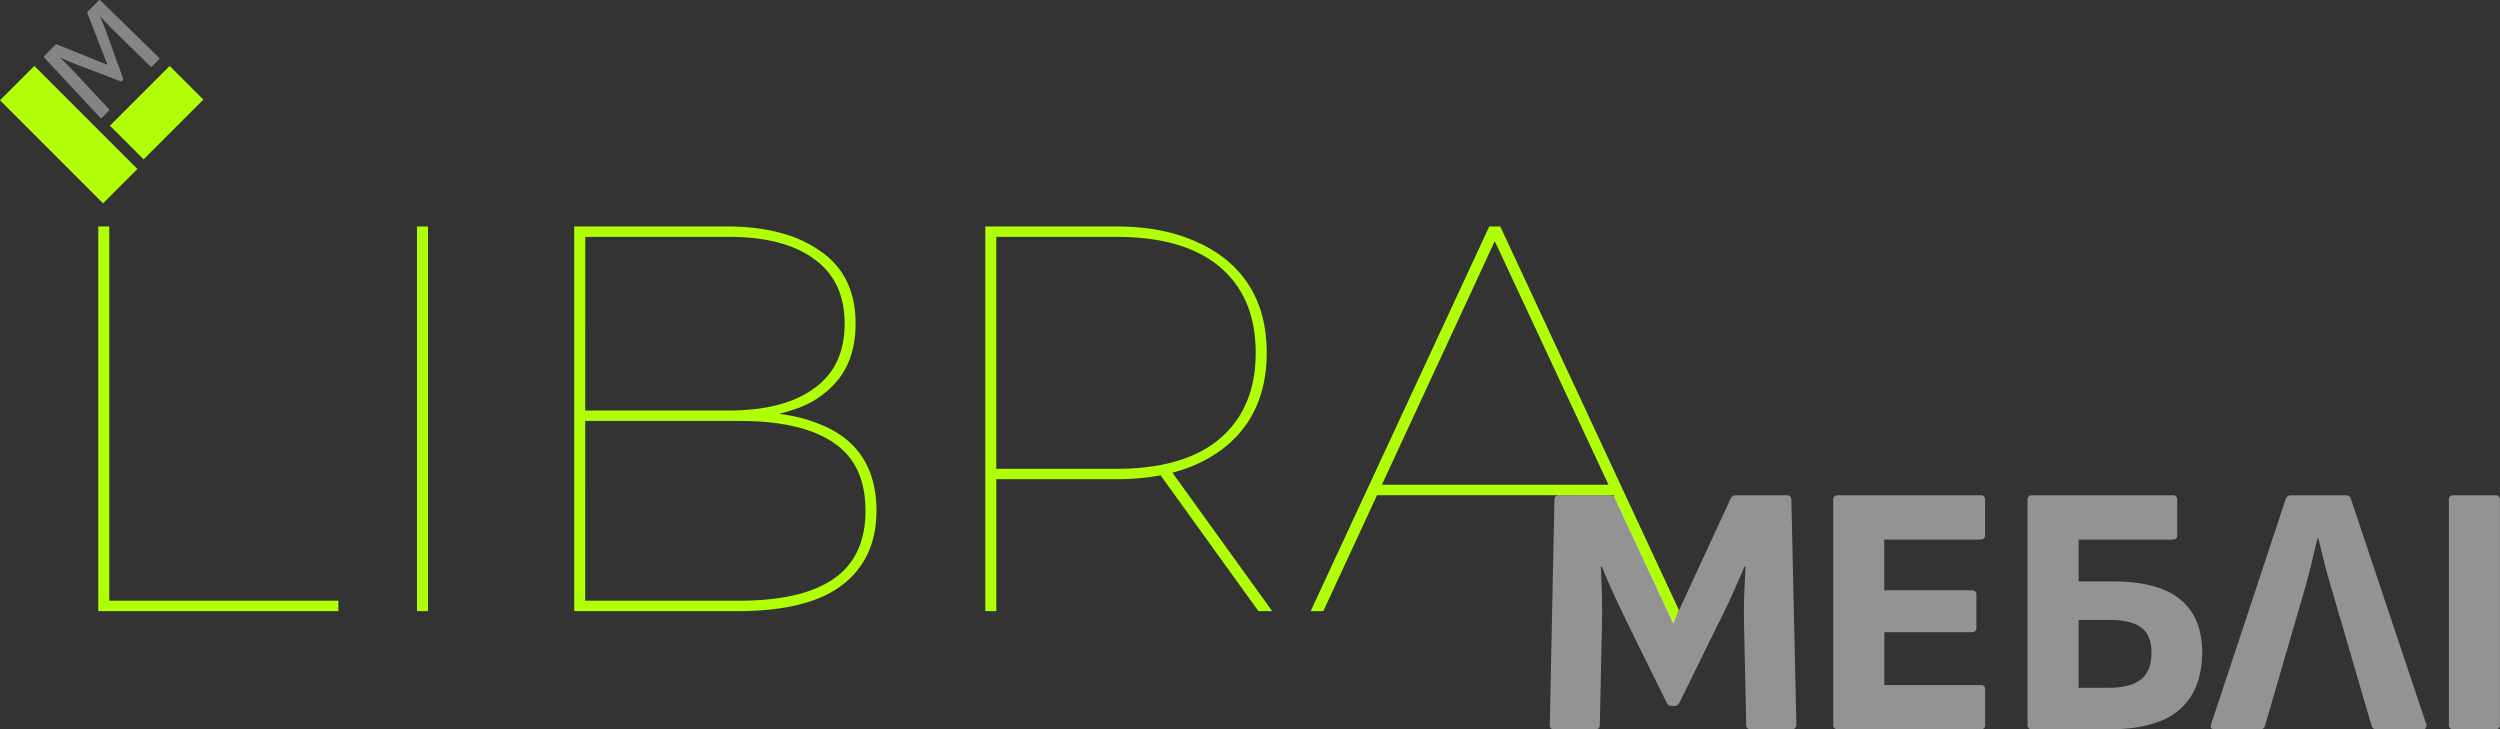 <svg xmlns="http://www.w3.org/2000/svg" viewBox="0 0 909.84 265.4"><rect x="0" y="0" width="909.84" height="265.4" fill="#333333" stroke="none"/><defs><style>.cls-1{fill:#b0ff07;}.cls-2{fill:#d9d9d9;}.cls-2,.cls-3{fill-opacity:0.5;}.cls-3{fill:#f5f5f5;}</style></defs><g id="Layer_2" data-name="Layer 2"><g id="Layer_1-2" data-name="Layer 1"><path class="cls-1" d="M35.76,222.41v-140h4v136.2h83.4v3.8Zm116,0v-140h4v140Zm57.22,0v-140h55.4q21.6,0,34.2,9,12.81,8.81,12.8,26.4,0,11.61-5.6,19.4a33.55,33.55,0,0,1-15.6,11.4,64.3,64.3,0,0,1-23,3.8l3.4-2.6q16.2,0,26.8,4.2,10.8,4,16.2,12t5.4,19.8q0,17.61-12.6,27.2-12.39,9.41-38,9.4Zm4-3.8h56.2q22.41,0,34-7.8,11.81-8,11.8-25T303.2,161q-11.59-7.8-34-7.8H212v-3.8h53.2q20,0,31-8,11.21-8,11.2-23.6t-11.2-23.6q-11-8-31-8H213Zm145.61,3.8v-140H406q17.21,0,29.4,5.6,12.4,5.4,19,15.6t6.6,24.8q0,14.4-6.6,24.8-6.6,10.2-19,15.8-12.2,5.4-29.4,5.4h-45.2l1.8-1.8v49.8Zm99.4,0-36.6-50.8h5l36.6,50.8Zm-95.4-50.2-1.8-1.6h45.6q24.6,0,37.6-11,13-11.19,13-31.2,0-20.19-13-31.2t-37.6-11h-45.6l1.8-1.6ZM477,222.41l65-140h4L611,222l-2,5L543,85.61h2l-63.4,136.8Zm21.4-42.2,2-3.8h87l2,3.8Z"/><path class="cls-1" d="M50,61.5,37.5,74,0,36.5,12.5,24Z"/><path class="cls-1" d="M52.25,58,40,45.75,61.75,24,74,36.25Z"/><path class="cls-2" d="M37.15,42.8c-.24.24-.45.26-.65.06L16.13,21q-.29-.3.06-.66l3.86-3.95a.65.65,0,0,1,.67-.21l18.4,7.42L31.82,4.83A.66.66,0,0,1,32,4.15L35.89.2c.23-.24.45-.26.64-.06L57.87,21q.29.3-.06.66L55.4,24.12c-.24.24-.45.26-.65.06L40.86,10.59c-.7-.72-1.41-1.47-2.15-2.26S37.24,6.76,36.53,6l-.09.09c.44,1,.86,2,1.28,3.06s.8,2.09,1.18,3.14l5.9,16.28c.12.18.06.4-.17.64l-.17.18c-.24.24-.45.29-.63.17l-16-6.1c-1-.38-2-.79-3-1.22l-2.87-1.28-.09.09c.78.68,1.55,1.4,2.3,2.17l2.14,2.19L39.62,39.67q.29.3-.06.66Z"/><path class="cls-3" d="M565.71,265.4a1.43,1.43,0,0,1-1.69-1.69l1.69-81.77a1.5,1.5,0,0,1,1.69-1.69h18.72a1.85,1.85,0,0,1,1.82,1.3l21.06,45,20.8-45a2.09,2.09,0,0,1,2-1.3h18.59c1,0,1.56.57,1.56,1.69l1.82,81.77a1.74,1.74,0,0,1-.52,1.3,1.59,1.59,0,0,1-1.17.39H637.21a1.49,1.49,0,0,1-1.69-1.69l-.78-35.49q-.13-5.33,0-10.92c.17-3.81.35-7.49.52-11.05h-.39q-2.21,5.2-4.68,10.66t-5.07,10.53l-14,28.47a2,2,0,0,1-2,1h-.65a1.85,1.85,0,0,1-1.82-1l-14.17-28.73q-2.47-5.07-4.94-10.4T583,206.25h-.39q.25,5.34.39,10.92T583,228l-.78,35.75a1.49,1.49,0,0,1-1.69,1.69Zm103.16,0a1.49,1.49,0,0,1-1.69-1.69V181.94a1.5,1.5,0,0,1,1.69-1.69h51.87a1.5,1.5,0,0,1,1.69,1.69v12.87c0,1-.57,1.56-1.69,1.56h-35v18.46h31.85a1.5,1.5,0,0,1,1.69,1.69v12c0,1-.57,1.56-1.69,1.56H685.77v19.24h35c1.12,0,1.69.52,1.69,1.56v12.87a1.5,1.5,0,0,1-1.69,1.69Zm70.71,0a1.49,1.49,0,0,1-1.69-1.69V181.94a1.5,1.5,0,0,1,1.69-1.69h51.09a1.5,1.5,0,0,1,1.69,1.69v12.87c0,1-.56,1.56-1.69,1.56H756.48v15.21h12.09q16.9,0,24.83,6.5t8.06,19q0,9.24-3.64,15.6a22.21,22.21,0,0,1-11.05,9.49q-7.54,3.25-19.11,3.25Zm16.9-15.08H767.4q7.8,0,11.7-3t3.9-9.75q0-6.5-3.77-9.23t-11.57-2.73H756.48ZM806,265.4c-1.22,0-1.65-.6-1.3-1.82l27.17-82a1.93,1.93,0,0,1,2-1.3h19.89a1.72,1.72,0,0,1,1.82,1.3l27.43,82a1.35,1.35,0,0,1-.13,1.3c-.18.35-.57.52-1.17.52H864.91a1.7,1.7,0,0,1-1.82-1.3L848.4,213.79q-1.3-4.41-2.47-8.84c-.7-3-1.43-6-2.21-9h-.26q-1.17,4.43-2.21,9t-2.34,9L824.35,264a1.73,1.73,0,0,1-1.82,1.43Zm86.92,0a1.49,1.49,0,0,1-1.69-1.69V181.94a1.5,1.5,0,0,1,1.69-1.69h15.21a1.5,1.5,0,0,1,1.69,1.69v81.77a1.49,1.49,0,0,1-1.69,1.69Z"/></g></g></svg>
